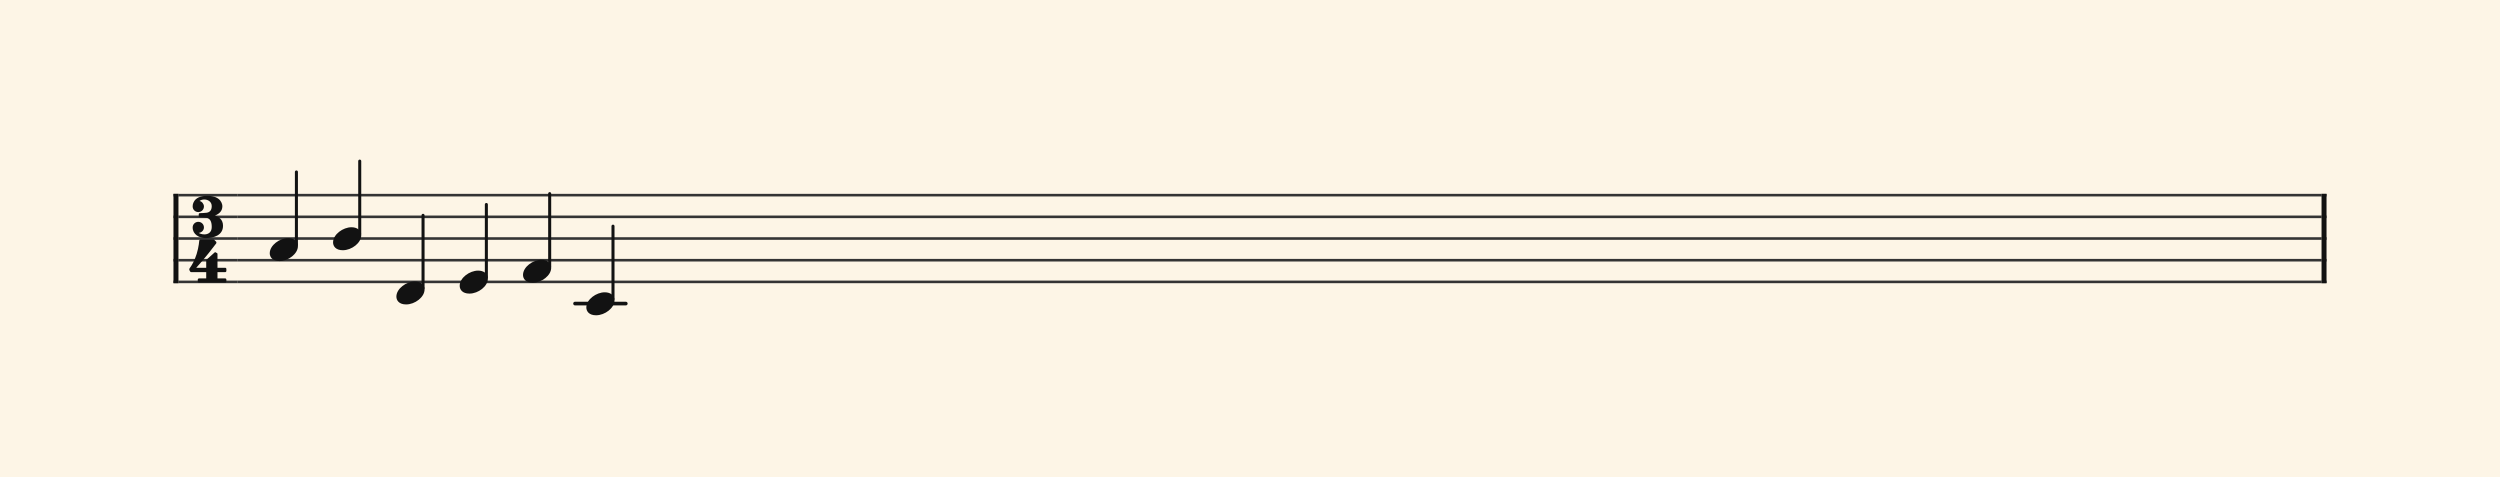 <svg xmlns="http://www.w3.org/2000/svg" version="1.1" xmlns:xlink="http://www.w3.org/1999/xlink" width="980" height="187" viewBox="0 0 980 187" shape-rendering="geometricPrecision" data-left="0" data-right="980" data-top="0" data-bottom="187"><g data-name="page" data-interval-between-stave-lines="8.5" data-font-color="#121212" data-left="0" data-right="980" data-top="0" data-bottom="187"><rect width="980" height="187" stroke="transparent" stroke-width="0.425" stroke-linejoin="" stroke-linecap="" fill="#FDF5E6" vector-effect="none" data-name="page-background" data-left="0" data-right="980" data-top="0" data-bottom="187"></rect><g data-name="pageWithoutBorder" data-left="0" data-right="980" data-top="63.155" data-bottom="123.59"><g data-name="measures" data-left="68" data-right="912" data-top="63.155" data-bottom="123.59" transform="translate(68, 0)"><g data-name="additionalStaveLinesOnPageLine" data-left="225.42000000000002" data-right="245.31" data-top="119" data-bottom="119"><line data-name="additionalStaveLine" x1="157.42" y1="119" x2="177.31" y2="119" stroke="#121212" stroke-width="1.445" stroke-linejoin="round" stroke-linecap="round" stroke-dasharray="" vector-effect="none" data-left="225.42000000000002" data-right="245.31" data-top="119" data-bottom="119"></line></g><g data-name="measure" ref-ids="measure-1,measure-1-1,line-1,every-measure-including-index-0,first-measure-including-index-0,last-measure,first-or-last-measure,last-measure-on-page" pointer-events="painted" data-left="68" data-right="912" data-top="63.155" data-bottom="123.59"><g data-name="startBarLine" ref-ids="opening-barline-1" pointer-events="painted" data-left="68" data-right="69.955" data-top="75.99" data-bottom="111.00999999999999"><g data-name="stavesPiece" data-left="68" data-right="69.955" data-top="75.99" data-bottom="111.00999999999999"><g data-name="stavePiece" data-left="68" data-right="69.955" data-top="75.99" data-bottom="111.00999999999999"><path d="M 0 -0.51 L 1.955 -0.51 L 1.955 0.51 L 0 0.51 L 0 -0.51 M 0 7.99 L 1.955 7.99 L 1.955 9.01 L 0 9.01 L 0 7.99 M 0 16.49 L 1.955 16.49 L 1.955 17.51 L 0 17.51 L 0 16.49 M 0 24.99 L 1.955 24.99 L 1.955 26.01 L 0 26.01 L 0 24.99 M 0 33.49 L 1.955 33.49 L 1.955 34.51 L 0 34.51 L 0 33.49" fill="#343434" fill-rule="evenodd" vector-effect="none" data-left="68" data-right="69.955" data-top="75.99" data-bottom="111.00999999999999" transform="translate(0, 76.5)"></path></g></g><polyline points="0 75.99 1.955 75.99 1.955 111.01 0 111.01" fill="#121212" fill-rule="evenodd" vector-effect="none" data-left="68" data-right="69.955" data-top="75.99" data-bottom="111.00999999999999"></polyline></g><g data-name="timeSignaturesOnStaves" data-left="69.955" data-right="92.99000000000001" data-top="75.99" data-bottom="111.00999999999999"><g data-name="timeSignature" ref-ids="time-signature-1" pointer-events="painted" data-left="69.955" data-right="92.99000000000001" data-top="75.99" data-bottom="111.00999999999999"><g data-name="stavePiece" data-left="69.955" data-right="92.99000000000001" data-top="75.99" data-bottom="111.00999999999999"><path d="M 0 -0.51 L 23.035 -0.51 L 23.035 0.51 L 0 0.51 L 0 -0.51 M 0 7.99 L 23.035 7.99 L 23.035 9.01 L 0 9.01 L 0 7.99 M 0 16.49 L 23.035 16.49 L 23.035 17.51 L 0 17.51 L 0 16.49 M 0 24.99 L 23.035 24.99 L 23.035 26.01 L 0 26.01 L 0 24.99 M 0 33.49 L 23.035 33.49 L 23.035 34.51 L 0 34.51 L 0 33.49" fill="#343434" fill-rule="evenodd" vector-effect="none" data-left="69.955" data-right="92.99000000000001" data-top="75.99" data-bottom="111.00999999999999" transform="translate(1.955, 76.5)"></path></g><g data-name="time" data-left="74.205" data-right="88.74000000000001" data-top="76.755" data-bottom="110.755" transform="translate(4.25, 0)"><g data-name="numerator" data-left="75.52224479264402" data-right="87.42275520735598" data-top="76.755" data-bottom="93.33" transform="translate(1.318, 0)"><path d="M 8.755 16.065 C 10.455 15.385 11.645 14.28 11.645 12.41 C 11.645 12.155 11.56 8.33 5.695 8.33 C -0.17 8.33 0 12.41 0 12.41 L 0 12.41 L 0 12.495 C 0 13.77 1.02 14.705 2.21 14.705 C 3.4 14.705 4.42 13.77 4.42 12.495 C 4.42 11.56 3.655 10.54 2.72 10.37 C 2.72 10.37 2.72 10.285 2.805 10.285 C 3.23 9.945 3.91 9.775 4.59 9.775 C 5.95 9.775 7.48 10.625 7.48 12.41 C 7.48 14.62 5.95 14.875 5.525 14.96 C 5.1 15.045 3.23 15.13 2.805 15.13 C 2.38 15.13 2.38 15.64 2.38 15.64 L 2.38 16.32 C 2.38 16.32 2.38 16.66 2.805 16.745 C 3.4 16.745 4.165 16.745 5.27 16.915 C 6.715 17.17 7.48 18.19 7.48 20.57 C 7.48 22.78 5.95 23.46 4.59 23.46 C 3.57 23.46 2.72 23.12 2.38 22.865 C 3.485 22.78 4.42 21.845 4.42 20.74 C 4.42 19.465 3.4 18.53 2.21 18.53 C 1.02 18.53 0 19.465 0 20.74 C 0 23.46 2.55 24.905 5.1 24.905 C 8.33 24.905 11.9 23.8 11.9 20.06 C 11.9 17.595 10.2 16.49 8.67 16.065 Z" fill="#121212" fill-rule="evenodd" vector-effect="none" data-left="75.52224479264402" data-right="87.42275520735598" data-top="76.755" data-bottom="93.33" transform="translate(1.955, 68.425)"></path></g><g data-name="numerator" data-left="74.205" data-right="88.74000000000001" data-top="93.84" data-bottom="110.755"><path d="M 6.63 21.25 L 6.63 23.715 L 3.74 23.715 C 3.57 23.715 3.315 23.97 3.315 24.225 L 3.315 24.82 C 3.315 25.16 3.57 25.33 3.74 25.33 L 14.11 25.33 C 14.365 25.33 14.535 25.16 14.535 24.82 L 14.535 24.225 C 14.535 23.97 14.365 23.715 14.11 23.715 L 11.05 23.715 L 11.05 21.25 L 14.11 21.25 C 14.365 21.25 14.535 20.995 14.535 20.74 L 14.535 20.06 C 14.535 19.805 14.365 19.55 14.11 19.55 L 11.05 19.55 L 11.05 14.195 C 11.05 13.94 10.965 13.77 10.795 13.77 L 10.37 13.515 C 10.285 13.515 10.2 13.43 10.115 13.43 C 10.03 13.515 9.86 13.515 9.86 13.6 L 6.715 16.405 C 6.63 16.49 6.63 16.66 6.63 16.83 L 6.63 19.55 L 2.72 19.55 C 2.72 19.55 6.46 15.47 10.455 10.115 C 10.625 9.945 10.625 9.775 10.625 9.69 C 10.625 9.52 10.54 9.35 10.54 9.35 L 9.775 8.585 C 9.69 8.5 9.605 8.415 9.435 8.415 C 9.265 8.415 4.675 8.415 4.42 8.415 C 4.165 8.415 3.995 8.67 3.91 8.84 C 3.91 8.84 3.74 11.39 2.89 14.11 C 2.04 16.83 1.02 18.53 0.085 19.805 C 0.085 19.805 0 19.975 0 20.23 C 0 20.23 0 20.315 0 20.4 C 0.17 20.655 0.34 20.995 0.34 20.995 C 0.34 20.995 0.425 21.25 0.765 21.25 Z" fill="#121212" fill-rule="evenodd" vector-effect="none" data-left="74.205" data-right="88.74000000000001" data-top="93.84" data-bottom="110.755" transform="translate(1.955, 85.425)"></path></g></g></g></g><g data-name="barLine" ref-ids="closing-barline-1" pointer-events="painted" data-left="910.045" data-right="912" data-top="75.99" data-bottom="111.00999999999999" transform="translate(817.055, 0)"><g data-name="stavesPiece" data-left="910.045" data-right="912" data-top="75.99" data-bottom="111.00999999999999"><g data-name="stavePiece" data-left="910.045" data-right="912" data-top="75.99" data-bottom="111.00999999999999"><path d="M 0 -0.51 L 1.955 -0.51 L 1.955 0.51 L 0 0.51 L 0 -0.51 M 0 7.99 L 1.955 7.99 L 1.955 9.01 L 0 9.01 L 0 7.99 M 0 16.49 L 1.955 16.49 L 1.955 17.51 L 0 17.51 L 0 16.49 M 0 24.99 L 1.955 24.99 L 1.955 26.01 L 0 26.01 L 0 24.99 M 0 33.49 L 1.955 33.49 L 1.955 34.51 L 0 34.51 L 0 33.49" fill="#343434" fill-rule="evenodd" vector-effect="none" data-left="910.045" data-right="912" data-top="75.99" data-bottom="111.00999999999999" transform="translate(24.99, 76.5)"></path></g></g><polyline points="26.945 75.99 24.99 75.99 24.99 111.01 26.945 111.01" fill="#121212" fill-rule="evenodd" vector-effect="none" data-left="910.045" data-right="912" data-top="75.99" data-bottom="111.00999999999999"></polyline></g><g data-name="voicesWithStaveLines" data-left="92.99000000000001" data-right="910.045" data-top="63.155" data-bottom="123.59"><g data-name="stavesPiece" data-left="92.99000000000001" data-right="910.045" data-top="75.99" data-bottom="111.00999999999999"><g data-name="stavePiece" ref-ids="stave-lines-1-1,stave-1,stave-1-1,stave-1-1-1,stave-in-all-measures-on-line-1-1,all-staves-in-measure-1" pointer-events="painted" data-left="68" data-right="912" data-top="75.99" data-bottom="111.00999999999999"><path d="M 0 -0.51 L 817.055 -0.51 L 817.055 0.51 L 0 0.51 L 0 -0.51 M 0 7.99 L 817.055 7.99 L 817.055 9.01 L 0 9.01 L 0 7.99 M 0 16.49 L 817.055 16.49 L 817.055 17.51 L 0 17.51 L 0 16.49 M 0 24.99 L 817.055 24.99 L 817.055 26.01 L 0 26.01 L 0 24.99 M 0 33.49 L 817.055 33.49 L 817.055 34.51 L 0 34.51 L 0 33.49" fill="#343434" fill-rule="evenodd" vector-effect="none" data-left="92.99000000000001" data-right="910.045" data-top="75.99" data-bottom="111.00999999999999" transform="translate(24.99, 76.5)"></path></g></g><g data-name="voices" data-left="92.99000000000001" data-right="910.045" data-top="63.155" data-bottom="123.59"><g data-name="voicesBody" data-left="92.99000000000001" data-right="910.045" data-top="63.155" data-bottom="123.59"><g data-name="crossStaveUnit" data-left="105.74000000000001" data-right="116.79" data-top="67.405" data-bottom="102.34"><g data-name="crossVoiceUnitOnOneStave" data-left="105.74000000000001" data-right="116.79" data-top="67.405" data-bottom="102.34"><g data-name="singleUnit" ref-ids="all-units,all-units-on-line-1,unit-1-1-1-1,voice-1,voice-1-1,voice-1-1-1,voice-1-1-1-1,voice-in-measure-on-all-staves-1-1-1,voice-in-all-measures-and-on-all-staves-on-line-1-1" pointer-events="painted" data-left="105.74000000000001" data-right="116.79" data-top="67.405" data-bottom="102.34"><g data-name="singleUnitBodyParts" ref-ids="unit-1-1-1-1" pointer-events="painted" data-left="105.74000000000001" data-right="116.79" data-top="93.33" data-bottom="102.34"><g data-name="singleUnitBody" data-left="105.74000000000001" data-right="116.79" data-top="93.33" data-bottom="102.34"><g data-name="noteBody" ref-ids="note-1-1-1-1-1,note-with-index-1-1-1-1-1" pointer-events="painted" data-left="105.74000000000001" data-right="116.79" data-top="93.33" data-bottom="102.34"><path d="M 0 10.455 C 0 11.9 1.02 13.515 3.825 13.515 C 7.31 13.515 11.05 10.625 11.05 7.65 C 11.05 5.61 9.35 4.505 7.225 4.505 C 3.91 4.505 0 7.31 0 10.455 Z" fill="#121212" fill-rule="evenodd" vector-effect="none" data-left="105.74000000000001" data-right="116.79" data-top="93.33" data-bottom="102.34" transform="translate(37.74, 88.825)"></path></g></g></g><line data-name="stem" x1="48.195" y1="67.405" x2="48.195" y2="95.965" stroke="#121212" stroke-width="1.19" stroke-linejoin="round" stroke-linecap="round" stroke-dasharray="" vector-effect="none" ref-ids="stem-1-1-1-1" pointer-events="painted" data-left="116.19500000000001" data-right="116.19500000000001" data-top="67.405" data-bottom="95.965"></line></g></g></g><g data-name="crossStaveUnit" data-left="130.56" data-right="141.61" data-top="63.155" data-bottom="98.09"><g data-name="crossVoiceUnitOnOneStave" data-left="130.56" data-right="141.61" data-top="63.155" data-bottom="98.09"><g data-name="singleUnit" ref-ids="all-units,all-units-on-line-1,unit-1-1-1-2,voice-1,voice-1-1,voice-1-1-1,voice-1-1-1-1,voice-in-measure-on-all-staves-1-1-1,voice-in-all-measures-and-on-all-staves-on-line-1-1" pointer-events="painted" data-left="130.56" data-right="141.61" data-top="63.155" data-bottom="98.09"><g data-name="singleUnitBodyParts" ref-ids="unit-1-1-1-2" pointer-events="painted" data-left="130.56" data-right="141.61" data-top="89.08" data-bottom="98.09"><g data-name="singleUnitBody" data-left="130.56" data-right="141.61" data-top="89.08" data-bottom="98.09"><g data-name="noteBody" ref-ids="note-1-1-1-2-1,note-with-index-1-1-1-2-1" pointer-events="painted" data-left="130.56" data-right="141.61" data-top="89.08" data-bottom="98.09"><path d="M 0 10.455 C 0 11.9 1.02 13.515 3.825 13.515 C 7.31 13.515 11.05 10.625 11.05 7.65 C 11.05 5.61 9.35 4.505 7.225 4.505 C 3.91 4.505 0 7.31 0 10.455 Z" fill="#121212" fill-rule="evenodd" vector-effect="none" data-left="130.56" data-right="141.61" data-top="89.08" data-bottom="98.09" transform="translate(62.56, 84.575)"></path></g></g></g><line data-name="stem" x1="73.015" y1="63.155" x2="73.015" y2="91.715" stroke="#121212" stroke-width="1.19" stroke-linejoin="round" stroke-linecap="round" stroke-dasharray="" vector-effect="none" ref-ids="stem-1-1-1-2" pointer-events="painted" data-left="141.015" data-right="141.015" data-top="63.155" data-bottom="91.715"></line></g></g></g><g data-name="crossStaveUnit" data-left="155.38" data-right="166.43" data-top="84.405" data-bottom="119.34"><g data-name="crossVoiceUnitOnOneStave" data-left="155.38" data-right="166.43" data-top="84.405" data-bottom="119.34"><g data-name="singleUnit" ref-ids="all-units,all-units-on-line-1,unit-1-1-1-3,voice-1,voice-1-1,voice-1-1-1,voice-1-1-1-1,voice-in-measure-on-all-staves-1-1-1,voice-in-all-measures-and-on-all-staves-on-line-1-1" pointer-events="painted" data-left="155.38" data-right="166.43" data-top="84.405" data-bottom="119.34"><g data-name="singleUnitBodyParts" ref-ids="unit-1-1-1-3" pointer-events="painted" data-left="155.38" data-right="166.43" data-top="110.33" data-bottom="119.34"><g data-name="singleUnitBody" data-left="155.38" data-right="166.43" data-top="110.33" data-bottom="119.34"><g data-name="noteBody" ref-ids="note-1-1-1-3-1,note-with-index-1-1-1-3-1" pointer-events="painted" data-left="155.38" data-right="166.43" data-top="110.33" data-bottom="119.34"><path d="M 0 10.455 C 0 11.9 1.02 13.515 3.825 13.515 C 7.31 13.515 11.05 10.625 11.05 7.65 C 11.05 5.61 9.35 4.505 7.225 4.505 C 3.91 4.505 0 7.31 0 10.455 Z" fill="#121212" fill-rule="evenodd" vector-effect="none" data-left="155.38" data-right="166.43" data-top="110.33" data-bottom="119.34" transform="translate(87.38, 105.825)"></path></g></g></g><line data-name="stem" x1="97.835" y1="84.405" x2="97.835" y2="112.965" stroke="#121212" stroke-width="1.19" stroke-linejoin="round" stroke-linecap="round" stroke-dasharray="" vector-effect="none" ref-ids="stem-1-1-1-3" pointer-events="painted" data-left="165.83499999999998" data-right="165.83499999999998" data-top="84.405" data-bottom="112.965"></line></g></g></g><g data-name="crossStaveUnit" data-left="180.2" data-right="191.25" data-top="80.155" data-bottom="115.09"><g data-name="crossVoiceUnitOnOneStave" data-left="180.2" data-right="191.25" data-top="80.155" data-bottom="115.09"><g data-name="singleUnit" ref-ids="all-units,all-units-on-line-1,unit-1-1-1-4,voice-1,voice-1-1,voice-1-1-1,voice-1-1-1-1,voice-in-measure-on-all-staves-1-1-1,voice-in-all-measures-and-on-all-staves-on-line-1-1" pointer-events="painted" data-left="180.2" data-right="191.25" data-top="80.155" data-bottom="115.09"><g data-name="singleUnitBodyParts" ref-ids="unit-1-1-1-4" pointer-events="painted" data-left="180.2" data-right="191.25" data-top="106.08" data-bottom="115.09"><g data-name="singleUnitBody" data-left="180.2" data-right="191.25" data-top="106.08" data-bottom="115.09"><g data-name="noteBody" ref-ids="note-1-1-1-4-1,note-with-index-1-1-1-4-1" pointer-events="painted" data-left="180.2" data-right="191.25" data-top="106.08" data-bottom="115.09"><path d="M 0 10.455 C 0 11.9 1.02 13.515 3.825 13.515 C 7.31 13.515 11.05 10.625 11.05 7.65 C 11.05 5.61 9.35 4.505 7.225 4.505 C 3.91 4.505 0 7.31 0 10.455 Z" fill="#121212" fill-rule="evenodd" vector-effect="none" data-left="180.2" data-right="191.25" data-top="106.08" data-bottom="115.09" transform="translate(112.2, 101.575)"></path></g></g></g><line data-name="stem" x1="122.655" y1="80.155" x2="122.655" y2="108.715" stroke="#121212" stroke-width="1.19" stroke-linejoin="round" stroke-linecap="round" stroke-dasharray="" vector-effect="none" ref-ids="stem-1-1-1-4" pointer-events="painted" data-left="190.65499999999997" data-right="190.65499999999997" data-top="80.155" data-bottom="108.715"></line></g></g></g><g data-name="crossStaveUnit" data-left="205.01999999999998" data-right="216.07" data-top="75.905" data-bottom="110.84"><g data-name="crossVoiceUnitOnOneStave" data-left="205.01999999999998" data-right="216.07" data-top="75.905" data-bottom="110.84"><g data-name="singleUnit" ref-ids="all-units,all-units-on-line-1,unit-1-1-1-5,voice-1,voice-1-1,voice-1-1-1,voice-1-1-1-1,voice-in-measure-on-all-staves-1-1-1,voice-in-all-measures-and-on-all-staves-on-line-1-1" pointer-events="painted" data-left="205.01999999999998" data-right="216.07" data-top="75.905" data-bottom="110.84"><g data-name="singleUnitBodyParts" ref-ids="unit-1-1-1-5" pointer-events="painted" data-left="205.01999999999998" data-right="216.07" data-top="101.83" data-bottom="110.84"><g data-name="singleUnitBody" data-left="205.01999999999998" data-right="216.07" data-top="101.83" data-bottom="110.84"><g data-name="noteBody" ref-ids="note-1-1-1-5-1,note-with-index-1-1-1-5-1" pointer-events="painted" data-left="205.01999999999998" data-right="216.07" data-top="101.83" data-bottom="110.84"><path d="M 0 10.455 C 0 11.9 1.02 13.515 3.825 13.515 C 7.31 13.515 11.05 10.625 11.05 7.65 C 11.05 5.61 9.35 4.505 7.225 4.505 C 3.91 4.505 0 7.31 0 10.455 Z" fill="#121212" fill-rule="evenodd" vector-effect="none" data-left="205.01999999999998" data-right="216.07" data-top="101.83" data-bottom="110.84" transform="translate(137.02, 97.325)"></path></g></g></g><line data-name="stem" x1="147.475" y1="75.905" x2="147.475" y2="104.465" stroke="#121212" stroke-width="1.19" stroke-linejoin="round" stroke-linecap="round" stroke-dasharray="" vector-effect="none" ref-ids="stem-1-1-1-5" pointer-events="painted" data-left="215.475" data-right="215.475" data-top="75.905" data-bottom="104.465"></line></g></g></g><g data-name="crossStaveUnit" data-left="229.84" data-right="240.89000000000001" data-top="88.655" data-bottom="123.59"><g data-name="crossVoiceUnitOnOneStave" data-left="229.84" data-right="240.89000000000001" data-top="88.655" data-bottom="123.59"><g data-name="singleUnit" ref-ids="all-units,all-units-on-line-1,unit-1-1-1-6,voice-1,voice-1-1,voice-1-1-1,voice-1-1-1-1,voice-in-measure-on-all-staves-1-1-1,voice-in-all-measures-and-on-all-staves-on-line-1-1" pointer-events="painted" data-left="229.84" data-right="240.89000000000001" data-top="88.655" data-bottom="123.59"><g data-name="singleUnitBodyParts" ref-ids="unit-1-1-1-6" pointer-events="painted" data-left="229.84" data-right="240.89000000000001" data-top="114.58" data-bottom="123.59"><g data-name="singleUnitBody" data-left="229.84" data-right="240.89000000000001" data-top="114.58" data-bottom="123.59"><g data-name="noteBody" ref-ids="note-1-1-1-6-1,note-with-index-1-1-1-6-1" pointer-events="painted" data-left="229.84" data-right="240.89000000000001" data-top="114.58" data-bottom="123.59"><path d="M 0 10.455 C 0 11.9 1.02 13.515 3.825 13.515 C 7.31 13.515 11.05 10.625 11.05 7.65 C 11.05 5.61 9.35 4.505 7.225 4.505 C 3.91 4.505 0 7.31 0 10.455 Z" fill="#121212" fill-rule="evenodd" vector-effect="none" data-left="229.84" data-right="240.89000000000001" data-top="114.58" data-bottom="123.59" transform="translate(161.84, 110.075)"></path></g></g></g><line data-name="stem" x1="172.295" y1="88.655" x2="172.295" y2="117.215" stroke="#121212" stroke-width="1.19" stroke-linejoin="round" stroke-linecap="round" stroke-dasharray="" vector-effect="none" ref-ids="stem-1-1-1-6" pointer-events="painted" data-left="240.29500000000002" data-right="240.29500000000002" data-top="88.655" data-bottom="117.215"></line></g></g></g></g></g></g></g></g><rect width="68" height="34" stroke="#FDF5E6" stroke-width="0.009" stroke-linejoin="bevel" stroke-linecap="butt" fill="none" vector-effect="none" data-left="0" data-right="68" data-top="76.5" data-bottom="110.5" transform="translate(0, 76.5)"></rect><rect width="68" height="34" stroke="#FDF5E6" stroke-width="0.009" stroke-linejoin="bevel" stroke-linecap="butt" fill="none" vector-effect="none" data-left="912" data-right="980" data-top="76.5" data-bottom="110.5" transform="translate(912, 76.5)"></rect></g></g></svg>